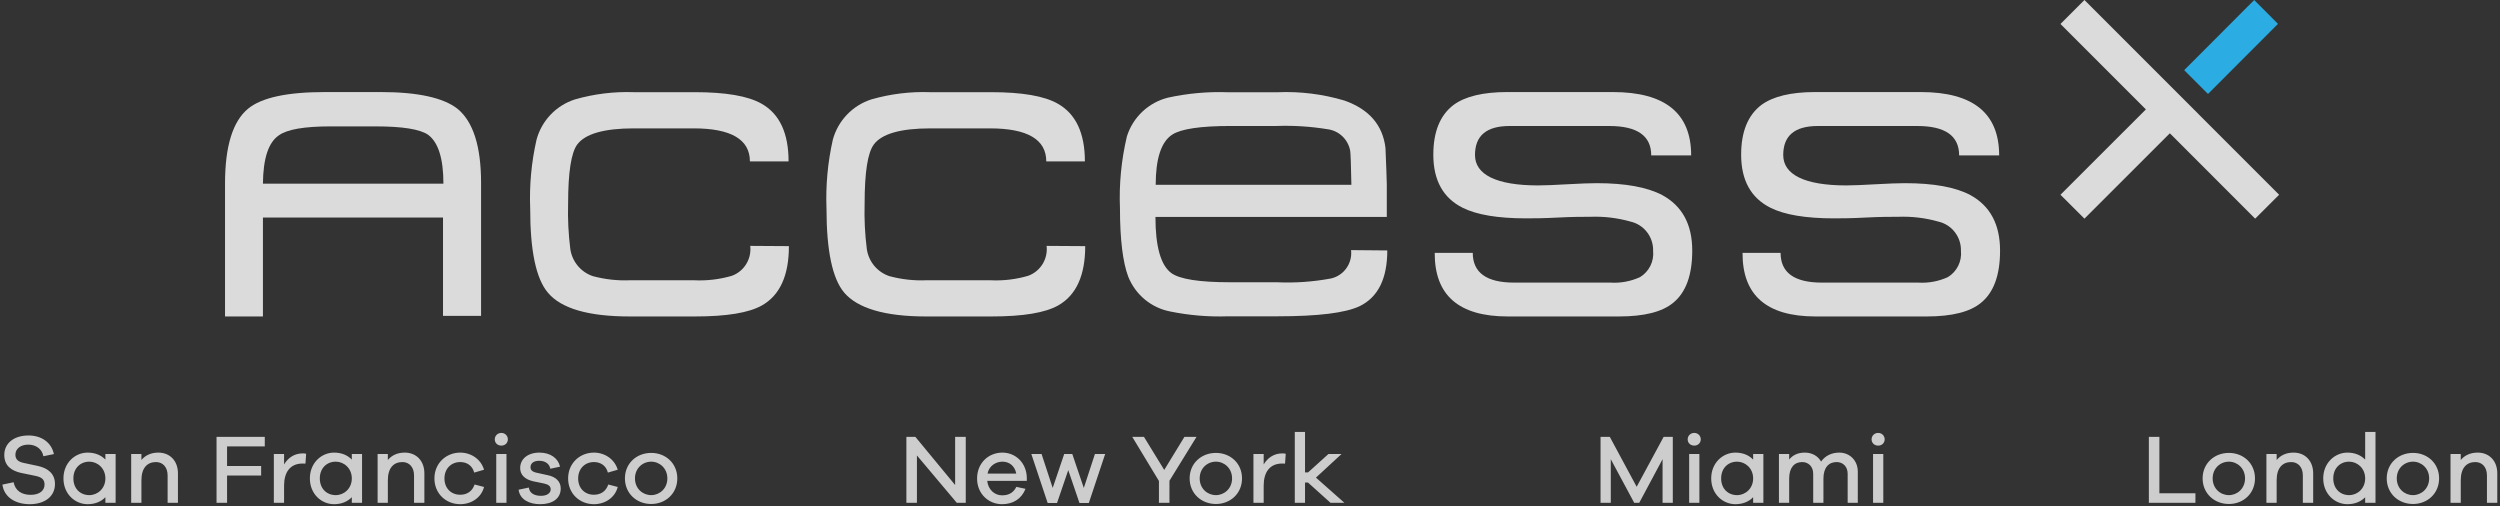 <?xml version="1.0" encoding="UTF-8"?>
<svg width="711px" height="144px" viewBox="0 0 711 144" version="1.1" xmlns="http://www.w3.org/2000/svg" xmlns:xlink="http://www.w3.org/1999/xlink">
    <rect x="0" y="0" width="711" height="144" fill="#333333" stroke="none"/>
    <!-- Generator: Sketch 52.3 (67297) - http://www.bohemiancoding.com/sketch -->
    <title>acces-logo</title>
    <desc>Created with Sketch.</desc>
    <g id="acces-logo" stroke="none" stroke-width="1" fill="none" fill-rule="evenodd">
        <g id="Group-2" transform="translate(-1, 115)" fill="#FFFFFF" opacity="0.751">
            <path d="M9.104,8.848 C12.912,8.848 15.656,10.92 16.328,14.14 L13.332,14.756 C12.996,12.768 11.288,11.452 9.048,11.452 C6.836,11.452 5.38,12.656 5.38,14.308 C5.38,15.624 6.136,16.324 7.76,16.66 L11.82,17.528 C14.62,18.144 16.636,19.712 16.636,22.652 C16.636,26.18 13.752,28.392 9.44,28.392 C5.464,28.392 2.16,26.46 1.684,22.82 L4.876,22.148 C5.324,24.556 7.2,25.732 9.72,25.732 C12.24,25.732 13.668,24.528 13.668,22.82 C13.668,21.392 12.912,20.72 11.036,20.328 L6.948,19.488 C4.624,18.956 2.216,17.724 2.216,14.392 C2.216,11.088 4.932,8.848 9.104,8.848 Z M33.884,14.112 L33.884,28 L30.972,28 L30.972,26.404 C29.768,27.664 28.032,28.392 25.932,28.392 C22.292,28.392 19.044,25.452 19.044,21.056 C19.044,16.688 22.292,13.72 25.932,13.72 C28.032,13.72 29.768,14.448 30.972,15.708 L30.972,14.112 L33.884,14.112 Z M26.408,25.816 C28.704,25.816 30.972,23.996 30.972,21.056 C30.972,18.144 28.704,16.296 26.408,16.296 C23.86,16.296 21.872,18.144 21.872,21.056 C21.872,23.996 23.86,25.816 26.408,25.816 Z M46.036,13.72 C49.368,13.72 51.608,16.128 51.608,19.6 L51.608,28 L48.668,28 L48.668,20.188 C48.668,17.92 47.352,16.408 45.364,16.408 C42.872,16.408 41.22,18.088 41.22,21.588 L41.22,28 L38.308,28 L38.308,14.112 L41.22,14.112 L41.22,15.82 C42.34,14.476 43.964,13.72 46.036,13.72 Z M65.58,11.956 L65.58,17.528 L75.268,17.528 L75.268,20.244 L65.58,20.244 L65.58,28 L62.584,28 L62.584,9.24 L76.304,9.24 L76.304,11.956 L65.58,11.956 Z M87.084,13.944 C87.42,13.944 87.7,13.944 88.064,14.056 L87.868,16.856 C87.644,16.828 87.308,16.828 87.056,16.828 C83.528,16.828 81.792,19.292 81.792,23.1 L81.792,28 L78.88,28 L78.88,14.112 L81.792,14.112 L81.792,17.08 C82.912,15.232 84.676,13.944 87.084,13.944 Z M103.968,14.112 L103.968,28 L101.056,28 L101.056,26.404 C99.852,27.664 98.116,28.392 96.016,28.392 C92.376,28.392 89.128,25.452 89.128,21.056 C89.128,16.688 92.376,13.72 96.016,13.72 C98.116,13.72 99.852,14.448 101.056,15.708 L101.056,14.112 L103.968,14.112 Z M96.492,25.816 C98.788,25.816 101.056,23.996 101.056,21.056 C101.056,18.144 98.788,16.296 96.492,16.296 C93.944,16.296 91.956,18.144 91.956,21.056 C91.956,23.996 93.944,25.816 96.492,25.816 Z M116.12,13.72 C119.452,13.72 121.692,16.128 121.692,19.6 L121.692,28 L118.752,28 L118.752,20.188 C118.752,17.92 117.436,16.408 115.448,16.408 C112.956,16.408 111.304,18.088 111.304,21.588 L111.304,28 L108.392,28 L108.392,14.112 L111.304,14.112 L111.304,15.82 C112.424,14.476 114.048,13.72 116.12,13.72 Z M131.884,25.704 C133.732,25.704 135.3,24.808 135.972,22.792 L138.66,23.492 C137.904,26.488 135.104,28.392 131.884,28.392 C127.908,28.392 124.548,25.452 124.548,21.056 C124.548,16.716 127.908,13.72 131.884,13.72 C135.02,13.72 137.792,15.624 138.66,18.592 L135.86,19.404 C135.328,17.36 133.732,16.408 131.884,16.408 C129.308,16.408 127.404,18.312 127.404,21.056 C127.404,23.884 129.308,25.704 131.884,25.704 Z M143.588,8.12 C144.652,8.12 145.436,8.96 145.436,9.94 C145.436,10.976 144.652,11.732 143.588,11.732 C142.496,11.732 141.712,10.976 141.712,9.94 C141.712,8.96 142.496,8.12 143.588,8.12 Z M145.044,28 L142.132,28 L142.132,14.112 L145.044,14.112 L145.044,28 Z M148.488,24.276 L151.4,23.66 C151.596,25.312 153.052,26.012 154.872,26.012 C156.552,26.012 157.616,25.256 157.616,24.164 C157.616,23.324 157.028,22.792 155.74,22.512 L152.716,21.896 C150.308,21.364 148.936,20.076 148.936,18.116 C148.936,15.54 151.092,13.72 154.424,13.72 C157.616,13.72 159.772,15.4 160.276,17.724 L157.504,18.312 C157.28,16.968 156.132,16.044 154.34,16.044 C152.632,16.044 151.876,16.884 151.876,17.864 C151.876,18.648 152.324,19.152 153.556,19.432 L156.86,20.16 C159.1,20.636 160.472,21.952 160.472,23.912 C160.472,26.824 158.092,28.392 154.62,28.392 C151.512,28.392 148.852,27.076 148.488,24.276 Z M169.908,25.704 C171.756,25.704 173.324,24.808 173.996,22.792 L176.684,23.492 C175.928,26.488 173.128,28.392 169.908,28.392 C165.932,28.392 162.572,25.452 162.572,21.056 C162.572,16.716 165.932,13.72 169.908,13.72 C173.044,13.72 175.816,15.624 176.684,18.592 L173.884,19.404 C173.352,17.36 171.756,16.408 169.908,16.408 C167.332,16.408 165.428,18.312 165.428,21.056 C165.428,23.884 167.332,25.704 169.908,25.704 Z M186.204,13.804 C190.292,13.804 193.624,16.744 193.624,21.056 C193.624,25.368 190.292,28.336 186.204,28.336 C182.088,28.336 178.728,25.368 178.728,21.056 C178.728,16.744 182.088,13.804 186.204,13.804 Z M186.204,25.816 C188.584,25.816 190.796,23.94 190.796,21.056 C190.796,18.172 188.584,16.296 186.204,16.296 C183.768,16.296 181.584,18.172 181.584,21.056 C181.584,23.94 183.768,25.816 186.204,25.816 Z" id="San-Francisco"></path>
            <path d="M275.662,9.24 L275.662,28 L273.114,28 L261.774,14.532 L261.774,28 L258.778,28 L258.778,9.24 L261.326,9.24 L272.638,22.932 L272.638,9.24 L275.662,9.24 Z M293.022,20.748 L293.022,21.756 L281.766,21.756 C282.046,24.332 283.922,25.872 285.966,25.872 C287.506,25.872 289.074,25.424 290.054,23.464 L292.658,24.024 C291.51,26.936 289.046,28.392 285.966,28.392 C282.186,28.392 278.882,25.48 278.882,21.084 C278.882,16.66 282.158,13.72 286.078,13.72 C289.802,13.72 292.882,16.576 293.022,20.748 Z M286.078,16.296 C284.258,16.296 282.298,17.444 281.85,19.684 L290.026,19.684 C289.578,17.416 287.982,16.296 286.078,16.296 Z M315.31,14.112 L310.662,28.056 L308.002,28.056 L304.81,18.704 L301.618,28.056 L298.958,28.056 L294.31,14.112 L297.222,14.112 L300.386,23.772 L303.662,14.112 L305.958,14.112 L309.234,23.772 L312.398,14.112 L315.31,14.112 Z M333.594,21.728 L333.594,28 L330.598,28 L330.598,21.784 L323.01,9.24 L326.342,9.24 L332.11,18.648 L337.85,9.24 L341.294,9.24 L333.594,21.728 Z M346.81,13.804 C350.898,13.804 354.23,16.744 354.23,21.056 C354.23,25.368 350.898,28.336 346.81,28.336 C342.694,28.336 339.334,25.368 339.334,21.056 C339.334,16.744 342.694,13.804 346.81,13.804 Z M346.81,25.816 C349.19,25.816 351.402,23.94 351.402,21.056 C351.402,18.172 349.19,16.296 346.81,16.296 C344.374,16.296 342.19,18.172 342.19,21.056 C342.19,23.94 344.374,25.816 346.81,25.816 Z M365.682,13.944 C366.018,13.944 366.298,13.944 366.662,14.056 L366.466,16.856 C366.242,16.828 365.906,16.828 365.654,16.828 C362.126,16.828 360.39,19.292 360.39,23.1 L360.39,28 L357.478,28 L357.478,14.112 L360.39,14.112 L360.39,17.08 C361.51,15.232 363.274,13.944 365.682,13.944 Z M383.35,28 L379.402,28 L372.99,22.232 L372.15,22.232 L372.15,28 L369.238,28 L369.238,7.84 L372.15,7.84 L372.15,19.348 L373.018,19.348 L378.814,14.112 L382.538,14.112 L375.258,20.832 L383.35,28 Z" id="New-York"></path>
            <path d="M476.746,9.24 L476.746,28 L473.834,28 L473.834,15.596 L467.198,28 L465.77,28 L459.106,15.596 L459.106,28 L456.194,28 L456.194,9.24 L458.826,9.24 L466.47,23.436 L474.142,9.24 L476.746,9.24 Z M482.85,8.12 C483.914,8.12 484.698,8.96 484.698,9.94 C484.698,10.976 483.914,11.732 482.85,11.732 C481.758,11.732 480.974,10.976 480.974,9.94 C480.974,8.96 481.758,8.12 482.85,8.12 Z M484.306,28 L481.394,28 L481.394,14.112 L484.306,14.112 L484.306,28 Z M502.506,14.112 L502.506,28 L499.594,28 L499.594,26.404 C498.39,27.664 496.654,28.392 494.554,28.392 C490.914,28.392 487.666,25.452 487.666,21.056 C487.666,16.688 490.914,13.72 494.554,13.72 C496.654,13.72 498.39,14.448 499.594,15.708 L499.594,14.112 L502.506,14.112 Z M495.03,25.816 C497.326,25.816 499.594,23.996 499.594,21.056 C499.594,18.144 497.326,16.296 495.03,16.296 C492.482,16.296 490.494,18.144 490.494,21.056 C490.494,23.996 492.482,25.816 495.03,25.816 Z M524.094,13.72 C526.978,13.72 529.358,15.876 529.358,19.152 L529.358,28 L526.474,28 L526.474,19.74 C526.474,17.696 525.13,16.408 523.338,16.408 C521.07,16.408 519.586,18.004 519.586,21.112 L519.586,28 L516.674,28 L516.674,19.74 C516.674,17.696 515.33,16.408 513.538,16.408 C511.298,16.408 509.842,18.004 509.842,21.112 L509.842,28 L506.93,28 L506.93,14.112 L509.842,14.112 L509.842,15.68 C510.85,14.448 512.306,13.72 514.294,13.72 C516.282,13.72 518.018,14.644 518.914,16.268 C520.034,14.7 521.798,13.72 524.094,13.72 Z M535.154,8.12 C536.218,8.12 537.002,8.96 537.002,9.94 C537.002,10.976 536.218,11.732 535.154,11.732 C534.062,11.732 533.278,10.976 533.278,9.94 C533.278,8.96 534.062,8.12 535.154,8.12 Z M536.61,28 L533.698,28 L533.698,14.112 L536.61,14.112 L536.61,28 Z" id="Miami"></path>
            <path d="M625.38,25.284 L625.38,28 L612.136,28 L612.136,9.24 L615.132,9.24 L615.132,25.284 L625.38,25.284 Z M634.9,13.804 C638.988,13.804 642.32,16.744 642.32,21.056 C642.32,25.368 638.988,28.336 634.9,28.336 C630.784,28.336 627.424,25.368 627.424,21.056 C627.424,16.744 630.784,13.804 634.9,13.804 Z M634.9,25.816 C637.28,25.816 639.492,23.94 639.492,21.056 C639.492,18.172 637.28,16.296 634.9,16.296 C632.464,16.296 630.28,18.172 630.28,21.056 C630.28,23.94 632.464,25.816 634.9,25.816 Z M653.296,13.72 C656.628,13.72 658.868,16.128 658.868,19.6 L658.868,28 L655.928,28 L655.928,20.188 C655.928,17.92 654.612,16.408 652.624,16.408 C650.132,16.408 648.48,18.088 648.48,21.588 L648.48,28 L645.568,28 L645.568,14.112 L648.48,14.112 L648.48,15.82 C649.6,14.476 651.224,13.72 653.296,13.72 Z M676.592,7.84 L676.592,28 L673.652,28 L673.652,26.432 C672.42,27.664 670.712,28.392 668.612,28.392 C665,28.392 661.724,25.452 661.724,21.056 C661.724,16.688 665,13.72 668.612,13.72 C670.712,13.72 672.42,14.448 673.652,15.708 L673.652,7.84 L676.592,7.84 Z M669.088,25.816 C671.412,25.816 673.652,23.996 673.652,21.056 C673.652,18.144 671.412,16.296 669.088,16.296 C666.568,16.296 664.58,18.144 664.58,21.056 C664.58,23.996 666.568,25.816 669.088,25.816 Z M687.26,13.804 C691.348,13.804 694.68,16.744 694.68,21.056 C694.68,25.368 691.348,28.336 687.26,28.336 C683.144,28.336 679.784,25.368 679.784,21.056 C679.784,16.744 683.144,13.804 687.26,13.804 Z M687.26,25.816 C689.64,25.816 691.852,23.94 691.852,21.056 C691.852,18.172 689.64,16.296 687.26,16.296 C684.824,16.296 682.64,18.172 682.64,21.056 C682.64,23.94 684.824,25.816 687.26,25.816 Z M705.656,13.72 C708.988,13.72 711.228,16.128 711.228,19.6 L711.228,28 L708.288,28 L708.288,20.188 C708.288,17.92 706.972,16.408 704.984,16.408 C702.492,16.408 700.84,18.088 700.84,21.588 L700.84,28 L697.928,28 L697.928,14.112 L700.84,14.112 L700.84,15.82 C701.96,14.476 703.584,13.72 705.656,13.72 Z" id="London"></path>
        </g>
        <g transform="translate(64, 0)">
            <polygon id="Path" fill="#DCDBDB" points="584.182 55.388 528.815 0 522 6.817 546.288 31.114 522 55.388 528.815 62.182 553.103 37.908 577.367 62.182"></polygon>
            <polygon id="Rectangle" fill="#2BACE2" transform="translate(570.522, 13.368) rotate(-45) translate(-570.522, -13.368) " points="556.438 8.589 584.613 8.567 584.606 18.147 556.431 18.168"></polygon>
            <path d="M61.992,61.873 L10.779,61.873 L10.779,90 L0,90 L0,52.182 C0,41.608 2.185,34.518 6.556,30.909 C10.383,27.758 17.662,26.182 28.395,26.182 L44.33,26.182 C54.876,26.182 62.109,27.813 66.075,30.909 C70.555,34.549 72.818,41.569 72.818,52.016 L72.818,89.835 L61.992,89.835 L61.992,61.873 Z M10.779,52.229 L62.109,52.229 C62.109,44.973 60.592,40.411 57.723,38.307 C55.389,36.732 50.428,35.944 42.837,35.944 L30.005,35.944 C22.538,35.944 17.639,36.795 15.306,38.496 C12.296,40.529 10.849,45.138 10.779,52.229 Z" id="Shape" fill="#DCDBDB" fill-rule="nonzero"></path>
            <path d="M160.364,69.999 C160.364,78.335 157.814,83.952 152.714,86.851 C148.994,88.966 142.654,90 133.693,90 L115.071,90 C103.342,90 95.591,87.744 91.817,83.231 C88.448,79.267 86.771,71.292 86.787,59.306 C86.525,52.729 87.13,46.146 88.588,39.728 C90.06,34.276 94.196,29.953 99.56,28.259 C104.973,26.709 110.593,26.019 116.217,26.214 L133.6,26.214 C142.381,26.214 148.69,27.295 152.526,29.458 C157.697,32.348 160.27,37.824 160.27,45.909 L149.274,45.909 C149.274,39.705 143.987,36.508 133.249,36.508 L116.311,36.508 C107.842,36.508 102.461,38.036 100.169,41.091 C98.437,43.442 97.572,49.035 97.572,57.872 C97.445,62.214 97.656,66.56 98.203,70.869 C98.735,74.424 101.2,77.381 104.59,78.531 C108.058,79.465 111.648,79.861 115.235,79.706 L133.343,79.706 C136.991,79.891 140.644,79.462 144.151,78.437 C147.641,77.156 149.799,73.636 149.368,69.929 L160.364,69.999 Z" id="Path" fill="#DCDBDB"></path>
            <path d="M244.636,70 C244.636,78.343 242.066,83.96 236.972,86.851 C233.257,88.966 226.924,90 217.998,90 L199.305,90 C187.622,90 179.864,87.65 176.102,83.232 C172.737,79.268 171.055,71.293 171.055,59.307 C170.805,52.73 171.41,46.149 172.854,39.73 C174.344,34.281 178.479,29.964 183.836,28.261 C189.256,26.704 194.887,26.014 200.52,26.216 L217.905,26.216 C226.675,26.216 232.969,27.297 236.785,29.46 C241.949,32.35 244.543,37.826 244.543,45.911 L233.561,45.911 C233.561,39.706 228.28,36.51 217.531,36.51 L200.614,36.51 C192.155,36.51 186.788,38.038 184.514,41.093 C182.769,43.443 181.897,49.037 181.897,57.873 C181.77,62.215 181.981,66.561 182.528,70.87 C183.057,74.432 185.532,77.394 188.93,78.531 C192.386,79.465 195.964,79.862 199.539,79.706 L217.624,79.706 C221.268,79.892 224.917,79.463 228.42,78.437 C231.915,77.165 234.082,73.643 233.654,69.93 L244.636,70 Z" id="Path" fill="#DCDBDB"></path>
            <path d="M330.545,71.225 C330.545,79.232 327.931,84.513 322.701,87.067 C318.674,88.995 310.869,89.958 299.287,89.958 L285.238,89.958 C279.74,90.148 274.239,89.69 268.847,88.595 C263.419,87.56 258.895,83.809 256.859,78.652 C255.36,74.657 254.518,68.216 254.518,59.284 C254.236,52.402 254.898,45.513 256.484,38.812 C258.198,33.33 262.636,29.143 268.192,27.765 C273.788,26.542 279.514,26.028 285.238,26.237 L299.287,26.237 C305.718,25.956 312.151,26.751 318.323,28.587 C325.347,31.047 329.25,35.545 330.03,42.079 C330.03,43.16 330.264,46.615 330.405,52.468 L330.405,61.705 L264.609,61.705 C264.609,70.12 266.116,75.44 269.128,77.665 C271.548,79.405 277.121,80.274 285.847,80.274 L299.123,80.274 C304.291,80.511 309.468,80.148 314.553,79.193 C318.22,78.355 320.671,74.881 320.243,71.131 L330.545,71.225 Z M320.337,52.562 C320.227,46.764 320.11,43.521 319.985,42.831 C319.376,39.6 316.752,37.137 313.499,36.743 C308.733,35.965 303.902,35.658 299.076,35.827 L286.057,35.827 C277.456,35.827 271.891,36.649 269.363,38.295 C266.248,40.34 264.68,45.111 264.68,52.562 L320.337,52.562 Z" id="Shape" fill="#DCDBDB" fill-rule="nonzero"></path>
            <path d="M417.273,71.284 C417.273,78.239 415.469,83.179 411.862,86.106 C408.74,88.702 403.603,90 396.451,90 L364.786,90 C350.889,90 343.972,83.974 344.035,71.921 L354.855,71.921 C354.855,77.538 358.79,80.371 366.566,80.371 L393.945,80.371 C396.856,80.563 399.768,80.028 402.424,78.813 C404.998,77.256 406.449,74.341 406.148,71.331 C406.245,67.375 403.56,63.899 399.73,63.024 C396.007,61.966 392.142,61.504 388.277,61.655 C386.24,61.655 383.195,61.655 379.166,61.867 C375.138,62.08 372.14,62.103 370.056,62.103 C361.999,62.103 356.003,61.088 352.021,59.106 C346.423,56.321 343.636,51.27 343.636,44.001 C343.636,37.471 345.557,32.751 349.398,29.84 C352.693,27.417 357.744,26.198 364.552,26.182 L394.695,26.182 C409.544,26.182 416.968,32.184 416.968,44.19 L405.609,44.19 C405.609,38.62 401.635,35.835 393.688,35.835 L365.324,35.835 C358.766,35.835 355.488,38.573 355.488,44.095 C355.488,49.618 361.483,52.733 373.452,52.733 C375.302,52.733 378.136,52.615 381.79,52.403 C385.443,52.191 388.277,52.096 390.128,52.096 C398.255,52.096 404.438,53.229 408.724,55.471 C414.439,58.587 417.273,63.826 417.273,71.284 Z" id="Path" fill="#DCDBDB"></path>
            <path d="M504.818,71.284 C504.818,78.239 503.015,83.179 499.408,86.106 C496.285,88.702 491.14,90 483.973,90 L452.331,90 C438.435,90 431.518,83.974 431.58,71.921 L442.401,71.921 C442.401,77.538 446.312,80.371 454.111,80.371 L481.491,80.371 C484.401,80.56 487.313,80.025 489.969,78.813 C492.543,77.256 493.994,74.341 493.693,71.331 C493.79,67.375 491.105,63.899 487.276,63.024 C483.553,61.966 479.688,61.504 475.823,61.655 C473.785,61.655 470.74,61.655 466.712,61.867 C462.683,62.08 459.685,62.103 457.601,62.103 C449.544,62.103 443.548,61.088 439.567,59.106 C433.969,56.321 431.182,51.27 431.182,44.001 C431.182,37.471 433.102,32.751 436.943,29.84 C440.254,27.417 445.305,26.198 452.097,26.182 L482.264,26.182 C497.128,26.182 504.561,32.184 504.561,44.19 L493.178,44.19 C493.178,38.62 489.212,35.835 481.28,35.835 L452.987,35.835 C446.429,35.835 443.15,38.573 443.15,44.095 C443.15,49.618 449.146,52.733 461.091,52.733 C462.964,52.733 465.775,52.615 469.452,52.403 C473.129,52.191 475.916,52.096 477.79,52.096 C485.925,52.096 492.116,53.221 496.363,55.471 C502,58.555 504.818,63.826 504.818,71.284 Z" id="Path" fill="#DCDBDB"></path>
        </g>
    </g>
</svg>